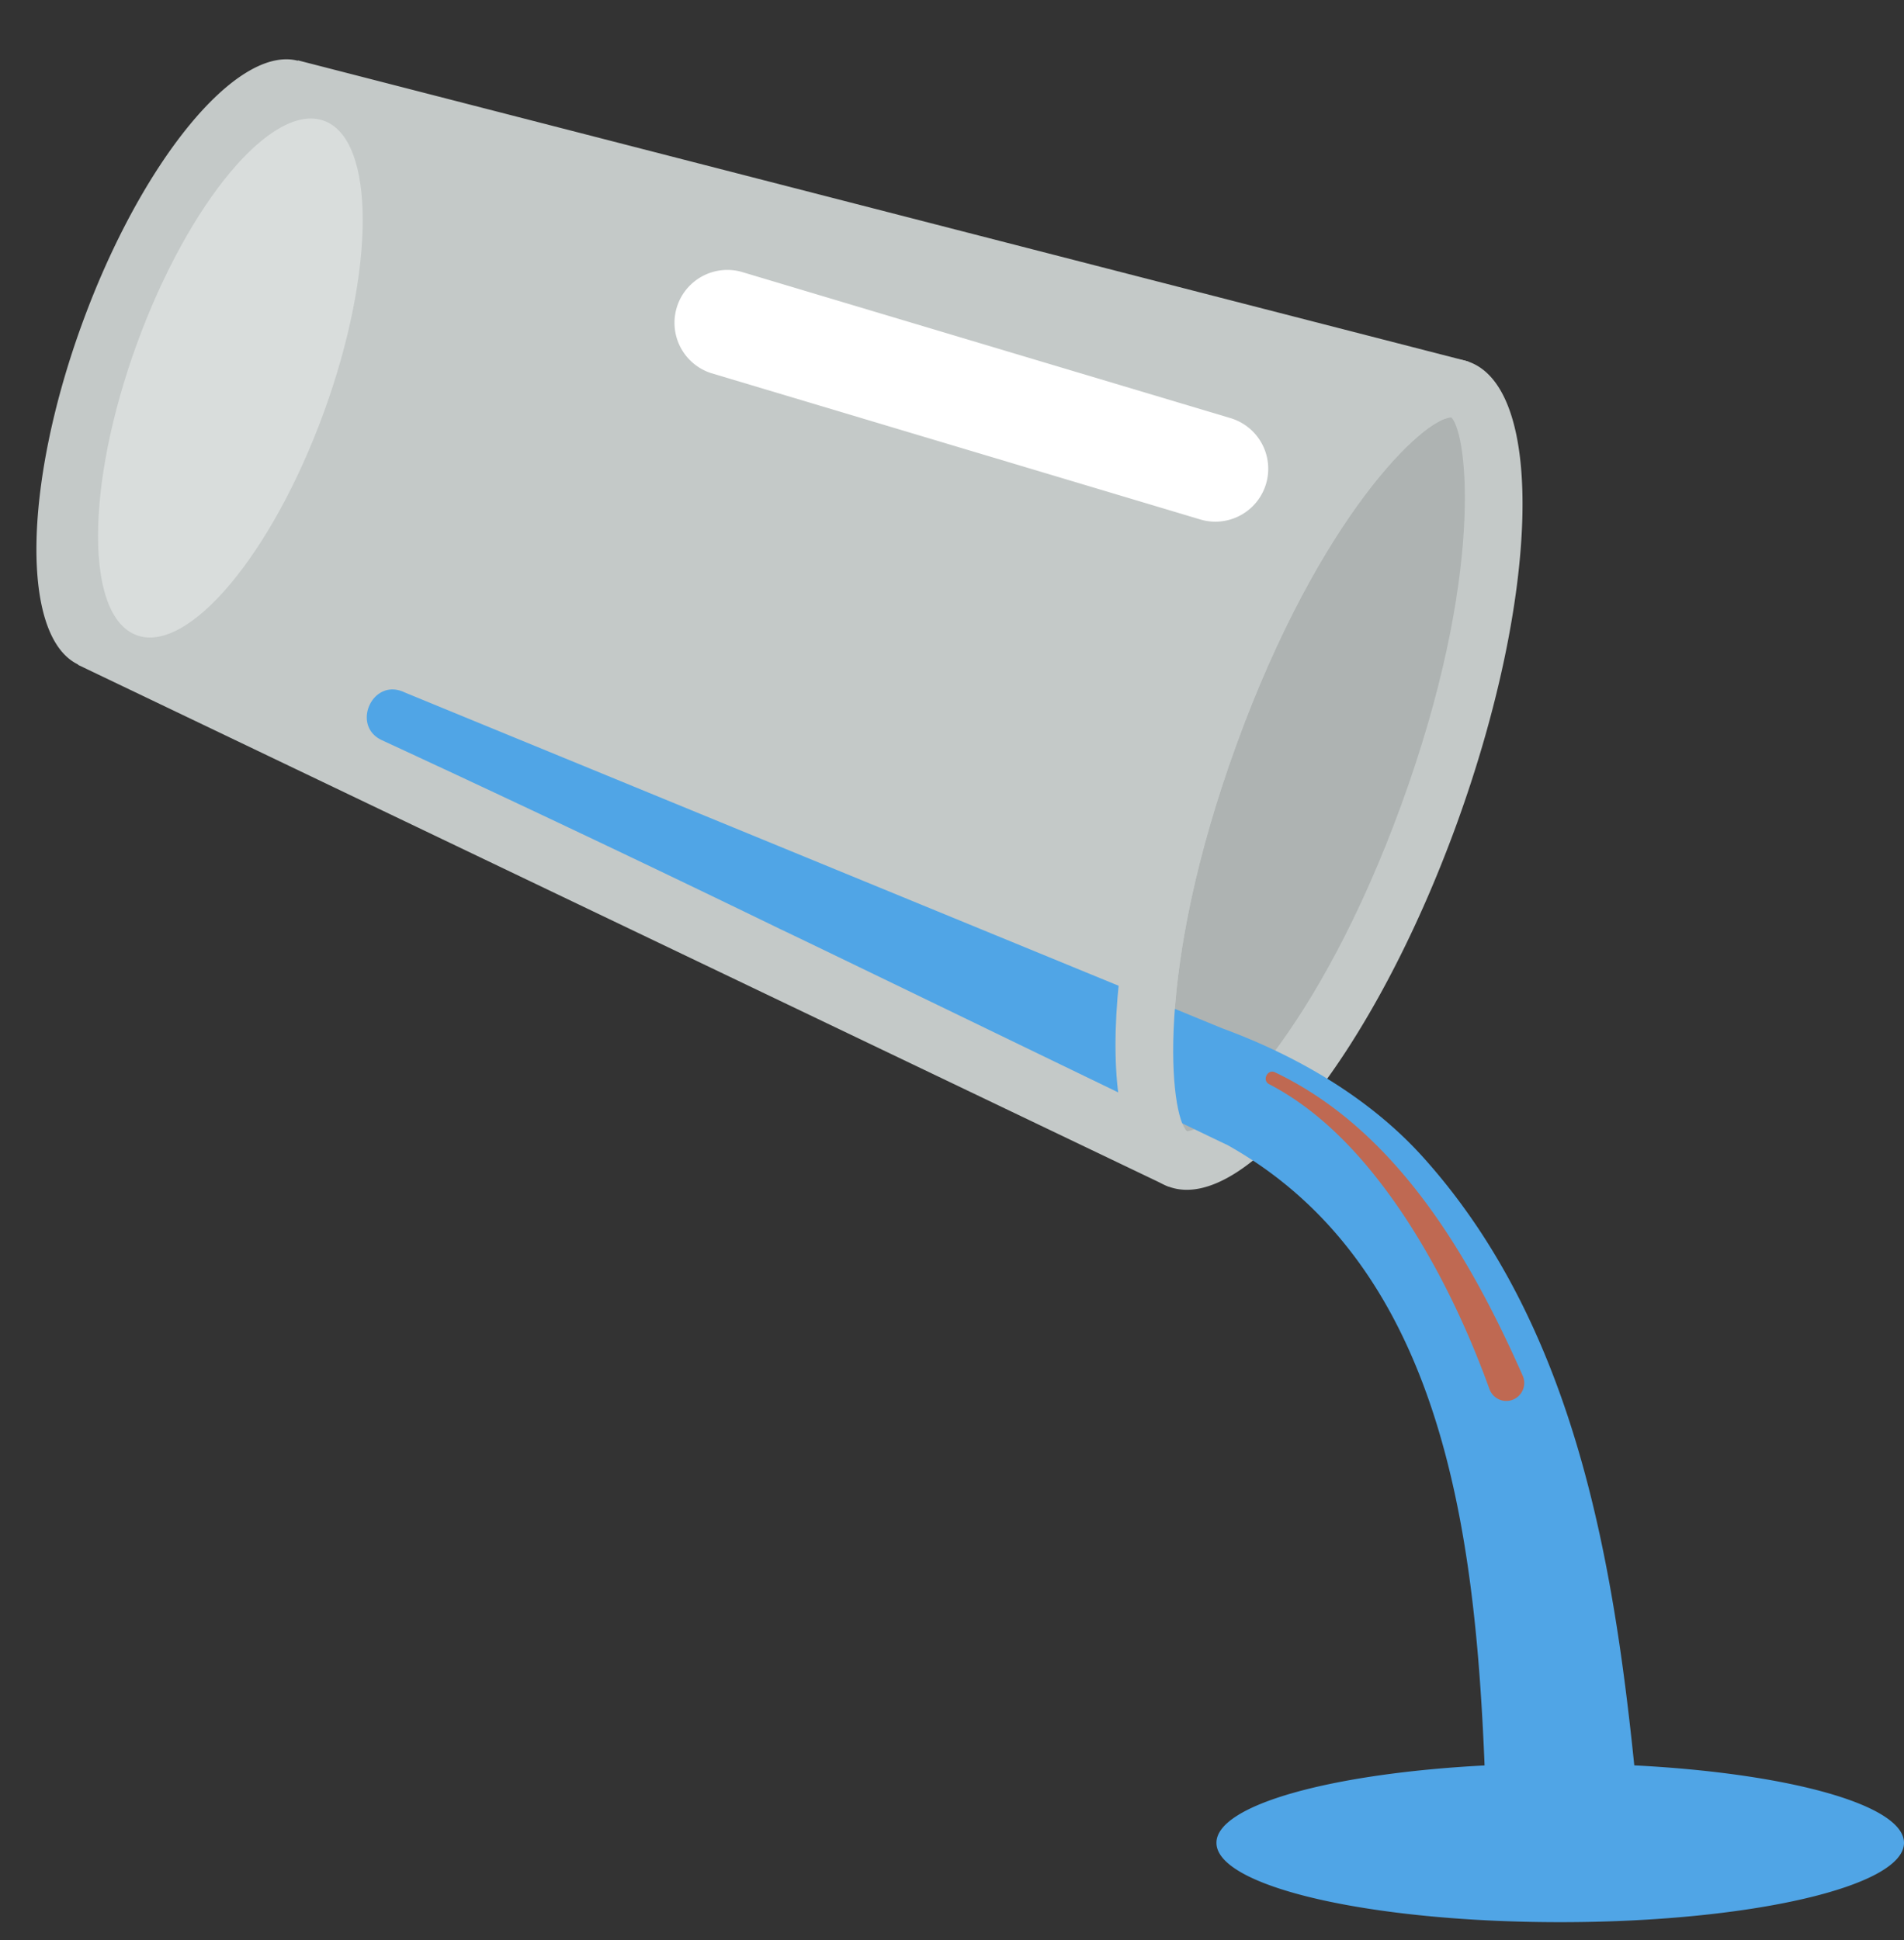 <svg width="53" height="54" fill="none" xmlns="http://www.w3.org/2000/svg"><rect width="100%" height="100%" fill="#333333" stroke="none"/><g clip-path="url(#clip0_1_1321)"><path d="M40.894 10.072a1.927 1.927 0 00-.13-.04L8.293 1.68l-.003.01c-1.697-.435-4.353 2.783-6.008 7.33-1.655 4.546-1.689 8.718-.108 9.475l-.002.01 30.243 14.473s.081.037.126.053c2.112.769 5.696-3.747 8.004-10.086 2.304-6.34 2.462-12.102.349-12.872z" fill="#C4C9C8"/><path d="M33.83 14.52c-.142 0-.284-.021-.42-.062l-13.62-4.074a1.472 1.472 0 01.842-2.82l13.618 4.073a1.472 1.472 0 01-.42 2.883z" fill="#fff"/><path d="M34.42 20.715c2.316-6.361 5.215-9.086 5.978-9.098.46.458.93 4.409-1.386 10.769s-5.214 9.087-5.977 9.098c-.462-.456-.93-4.408 1.385-10.769z" fill="#AEB3B2"/><path d="M9.017 11.469c1.439-3.954 1.44-7.584.002-8.107-1.438-.523-3.77 2.258-5.21 6.212-1.439 3.954-1.44 7.583-.002 8.107 1.438.523 3.77-2.258 5.21-6.212z" fill="#D9DDDC"/><path d="M45.492 49.136c-.601-5.868-1.714-12.253-5.822-16.864-1.495-1.687-3.542-2.878-5.647-3.65l-22.76-9.35c-.89-.428-1.5.925-.637 1.328a642.56 642.56 0 0111.1 5.263c.631.292 12.315 5.959 12.434 6.003 6.002 3.355 6.899 10.78 7.165 17.272-4.27.222-7.464 1.101-7.464 2.154 0 1.219 4.284 2.208 9.57 2.208 5.285 0 9.569-.99 9.569-2.208 0-1.056-3.215-1.938-7.508-2.156z" fill="#50A5E6"/><path d="M33.035 31.486c-.46-.458-.93-4.41 1.386-10.77 2.316-6.36 5.214-9.086 5.977-9.098l.496-1.544c-2.113-.769-5.696 3.747-8.004 10.086-2.307 6.34-2.465 12.102-.352 12.87l.497-1.544z" fill="#C4C9C8"/><path d="M35.497 29.849c3.377 1.615 5.422 5.123 6.89 8.443a.501.501 0 01-.47.701.5.5 0 01-.458-.335c-.615-1.697-1.397-3.341-2.389-4.839-.986-1.473-2.204-2.843-3.742-3.643-.208-.103-.042-.438.169-.327z" fill="#BF6952"/></g><defs><clipPath id="clip0_1_1321"><path fill="#fff" transform="translate(0 .5)" d="M0 0h53v53H0z"/></clipPath></defs></svg>